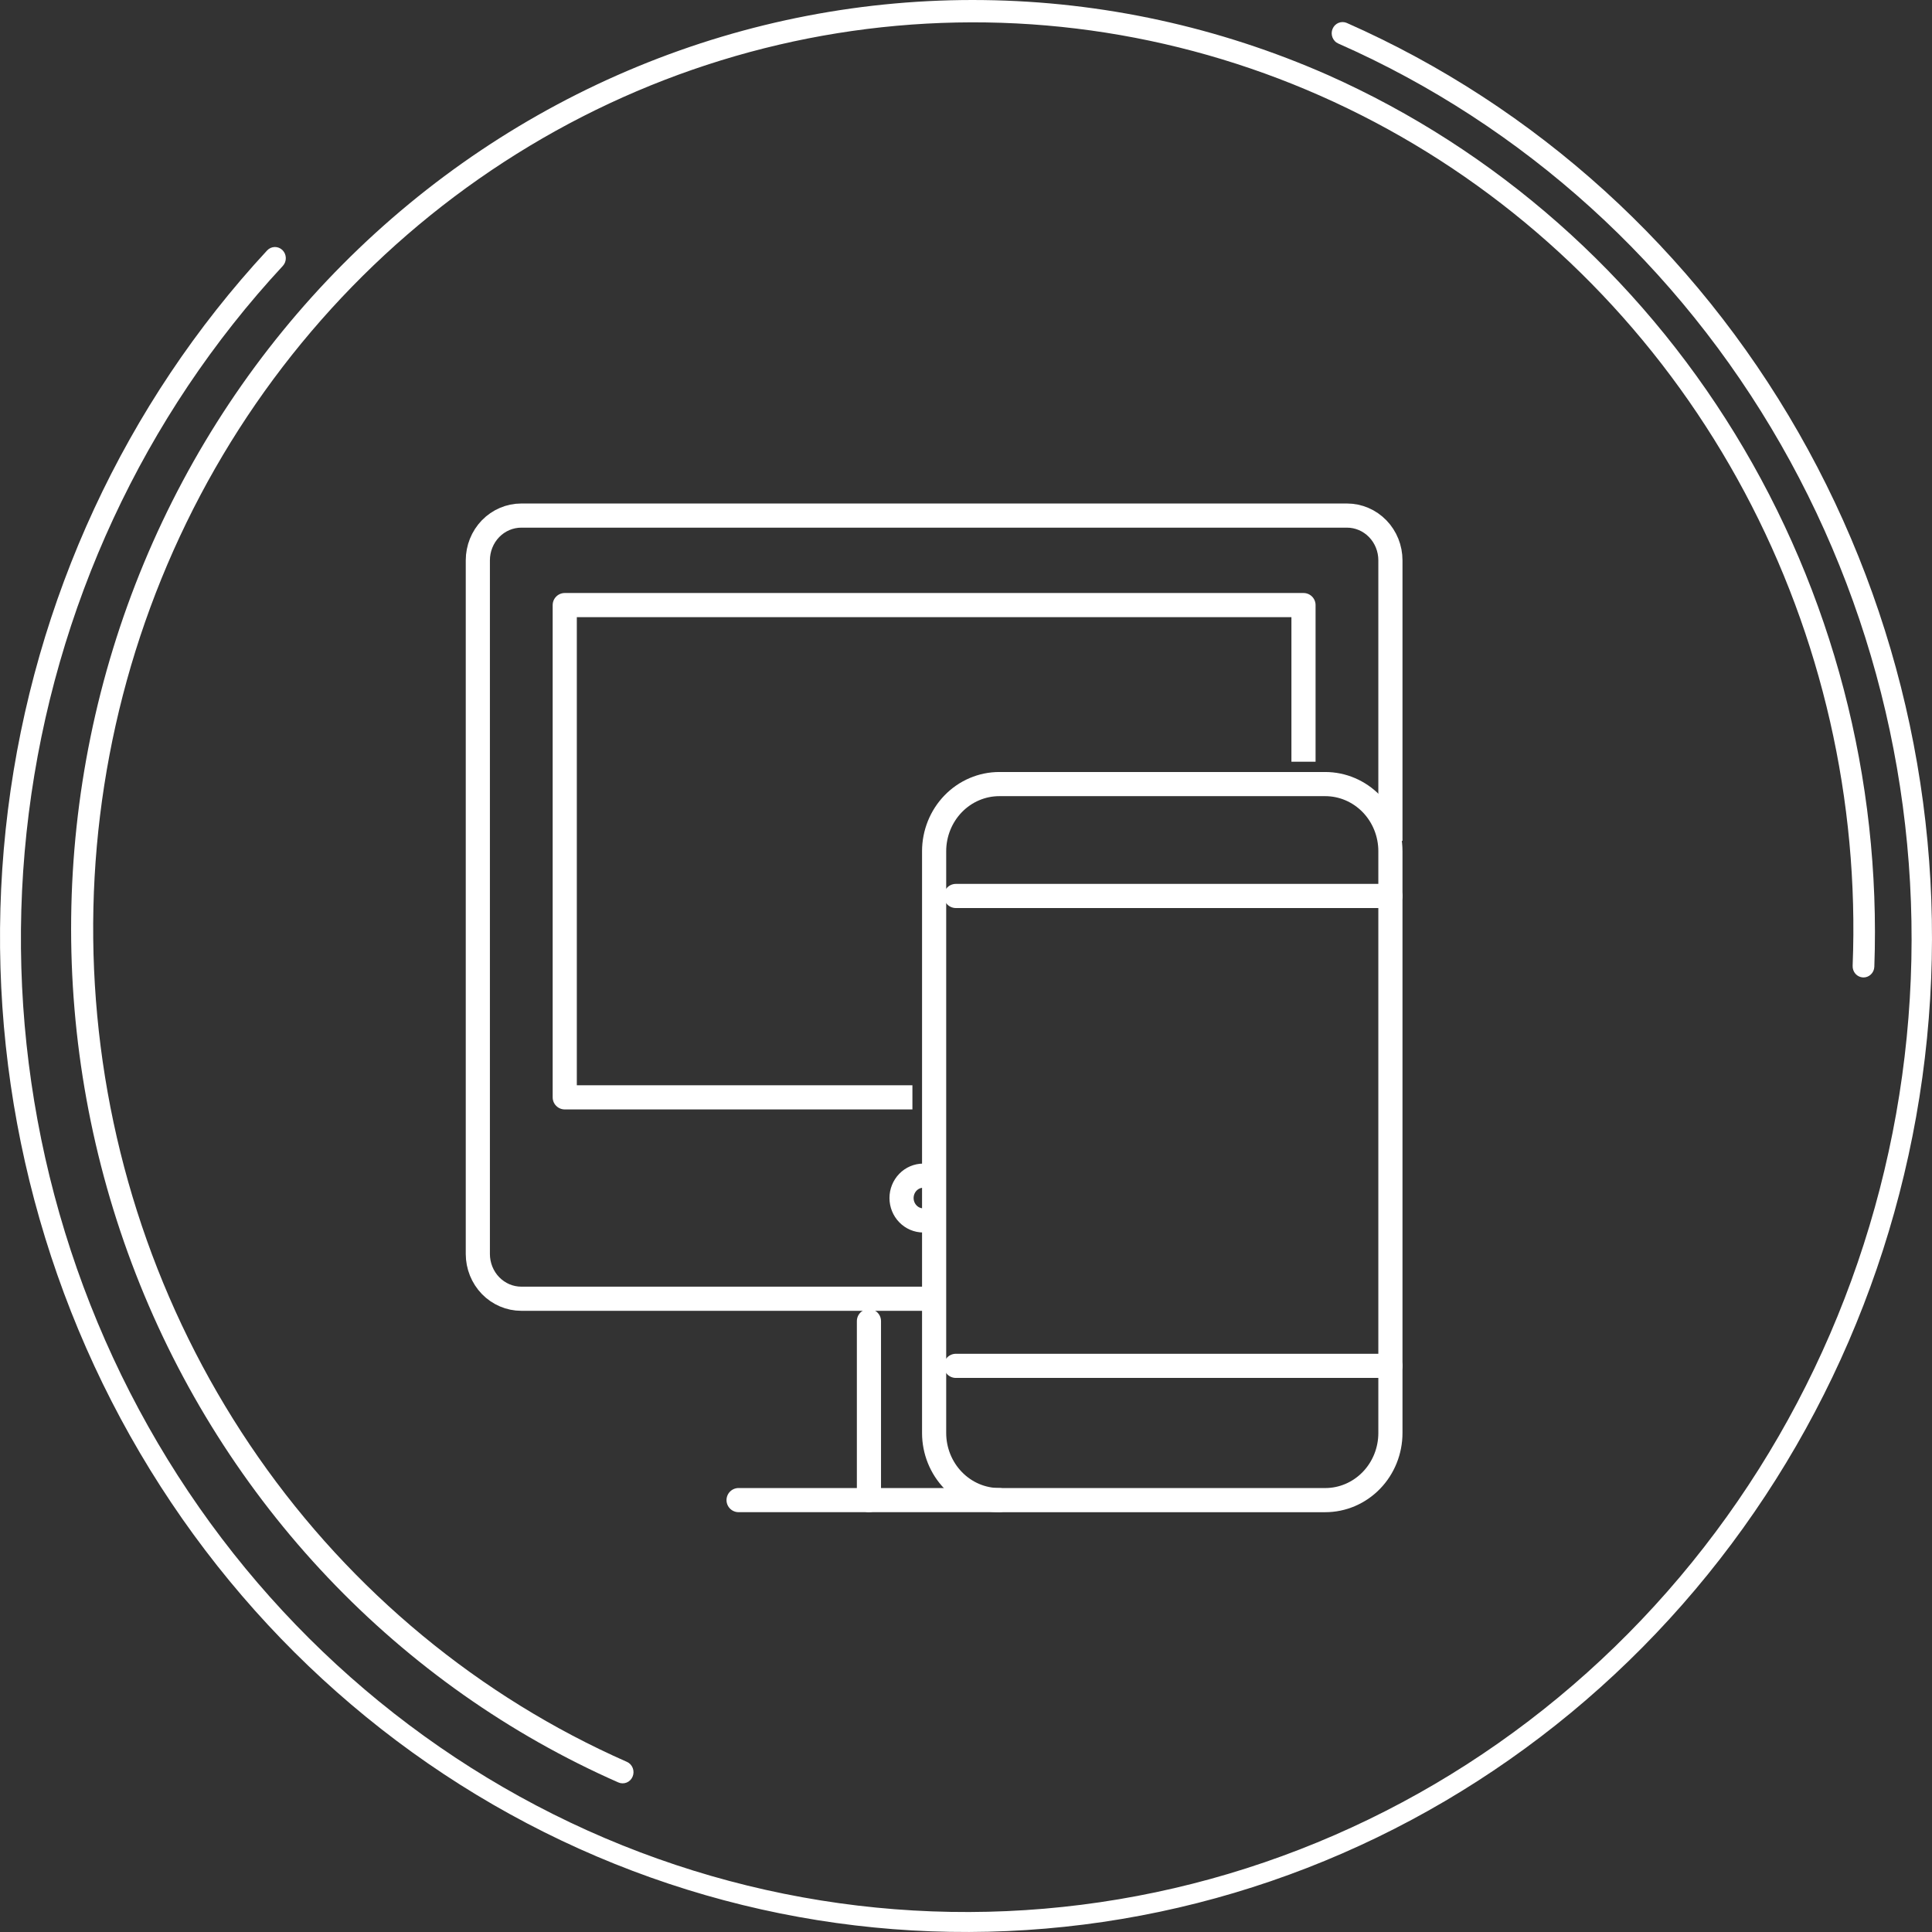 <svg width="80" height="80" viewBox="0 0 80 80" fill="none" xmlns="http://www.w3.org/2000/svg">
<rect x="0" y="0" width="80" height="80" fill="#333333" stroke="none"/>
<path d="M39.58 37.1H57.574" stroke="white" stroke-linecap="round" stroke-linejoin="round"/>
<path d="M57.574 56.557H39.58" stroke="white" stroke-linecap="round" stroke-linejoin="round"/>
<path d="M54.875 62.117H41.379C40.663 62.117 39.977 61.824 39.471 61.302C38.965 60.781 38.68 60.074 38.68 59.337V35.247C38.68 34.51 38.965 33.803 39.471 33.281C39.977 32.76 40.663 32.467 41.379 32.467H54.875C55.591 32.467 56.277 32.76 56.784 33.281C57.29 33.803 57.574 34.51 57.574 35.247V59.337C57.574 60.074 57.29 60.781 56.784 61.302C56.277 61.824 55.591 62.117 54.875 62.117Z" stroke="white" stroke-linecap="round" stroke-linejoin="round"/>
<path d="M38.231 50.535C37.992 50.535 37.763 50.437 37.595 50.263C37.426 50.09 37.331 49.854 37.331 49.608C37.331 49.362 37.426 49.127 37.595 48.953C37.763 48.779 37.992 48.682 38.231 48.682" stroke="white" stroke-linecap="round" stroke-linejoin="round"/>
<path d="M57.574 34.32V23.202C57.574 22.71 57.385 22.239 57.047 21.891C56.71 21.544 56.252 21.349 55.775 21.349H21.586C21.108 21.349 20.651 21.544 20.313 21.891C19.976 22.239 19.786 22.71 19.786 23.202V51.924C19.786 52.416 19.976 52.887 20.313 53.235C20.651 53.582 21.108 53.778 21.586 53.778H37.78" stroke="white" stroke-linecap="square" stroke-linejoin="round"/>
<path d="M53.975 31.541V25.055H23.385V45.439H37.781" stroke="white" stroke-linejoin="round"/>
<path d="M41.38 62.116H30.583" stroke="white" stroke-linecap="round" stroke-linejoin="round"/>
<path d="M35.981 54.704V62.116" stroke="white" stroke-linecap="round" stroke-linejoin="round"/>
<path d="M54.986 3.107C61.93 6.198 67.806 11.377 71.843 17.965C75.881 24.554 77.892 32.244 77.612 40.03C77.608 40.152 77.556 40.268 77.468 40.351C77.38 40.435 77.264 40.479 77.145 40.474C77.025 40.468 76.913 40.415 76.832 40.325C76.751 40.234 76.709 40.114 76.714 39.992C76.986 33.155 75.438 26.372 72.237 20.375C69.036 14.379 64.304 9.398 58.553 5.971C52.802 2.544 46.25 0.801 39.607 0.932C32.964 1.062 26.482 3.06 20.861 6.711C15.241 10.361 10.697 15.524 7.72 21.641C4.743 27.759 3.447 34.598 3.972 41.419C4.497 48.24 6.823 54.784 10.698 60.342C14.574 65.901 19.851 70.262 25.959 72.955C26.014 72.979 26.063 73.014 26.104 73.057C26.145 73.101 26.178 73.152 26.2 73.209C26.222 73.265 26.233 73.326 26.232 73.386C26.232 73.447 26.219 73.507 26.196 73.563C26.173 73.619 26.139 73.67 26.097 73.713C26.055 73.755 26.005 73.789 25.95 73.811C25.895 73.834 25.836 73.845 25.777 73.844C25.718 73.844 25.66 73.831 25.605 73.807C21.096 71.822 17.01 68.941 13.582 65.329C10.153 61.717 7.449 57.445 5.625 52.757C3.8 48.069 2.89 43.056 2.947 38.006C3.004 32.956 4.026 27.966 5.956 23.323C7.885 18.68 10.684 14.473 14.193 10.944C17.701 7.415 21.851 4.632 26.404 2.755C30.957 0.877 35.825 -0.058 40.729 0.003C45.633 0.063 50.477 1.118 54.986 3.107Z" fill="white"/>
<path d="M55.77 0.951C63.6 4.41 70.153 10.354 74.474 17.915C78.795 25.477 80.658 34.262 79.793 42.991C78.928 51.719 75.379 59.935 69.663 66.442C63.947 72.948 56.364 77.406 48.017 79.164C39.669 80.922 30.995 79.89 23.258 76.218C15.52 72.546 9.123 66.425 4.999 58.747C0.875 51.07 -0.761 42.237 0.329 33.535C1.42 24.833 5.18 16.717 11.061 10.37C11.144 10.281 11.257 10.231 11.376 10.228C11.495 10.226 11.61 10.272 11.696 10.356C11.782 10.441 11.832 10.557 11.835 10.68C11.838 10.802 11.794 10.921 11.712 11.01C5.949 17.219 2.264 25.161 1.191 33.679C0.119 42.196 1.716 50.844 5.751 58.361C9.785 65.878 16.046 71.872 23.619 75.469C31.193 79.065 39.685 80.076 47.856 78.355C56.027 76.634 63.45 72.27 69.044 65.899C74.638 59.529 78.11 51.485 78.954 42.94C79.798 34.395 77.97 25.797 73.736 18.397C69.502 10.997 63.083 5.183 55.416 1.803C55.362 1.779 55.312 1.745 55.271 1.701C55.23 1.658 55.197 1.606 55.175 1.55C55.153 1.493 55.142 1.433 55.142 1.372C55.143 1.311 55.155 1.251 55.179 1.195C55.202 1.139 55.236 1.088 55.278 1.045C55.32 1.003 55.37 0.969 55.425 0.947C55.48 0.924 55.539 0.913 55.598 0.914C55.657 0.914 55.716 0.927 55.77 0.951Z" fill="white"/>
</svg>
